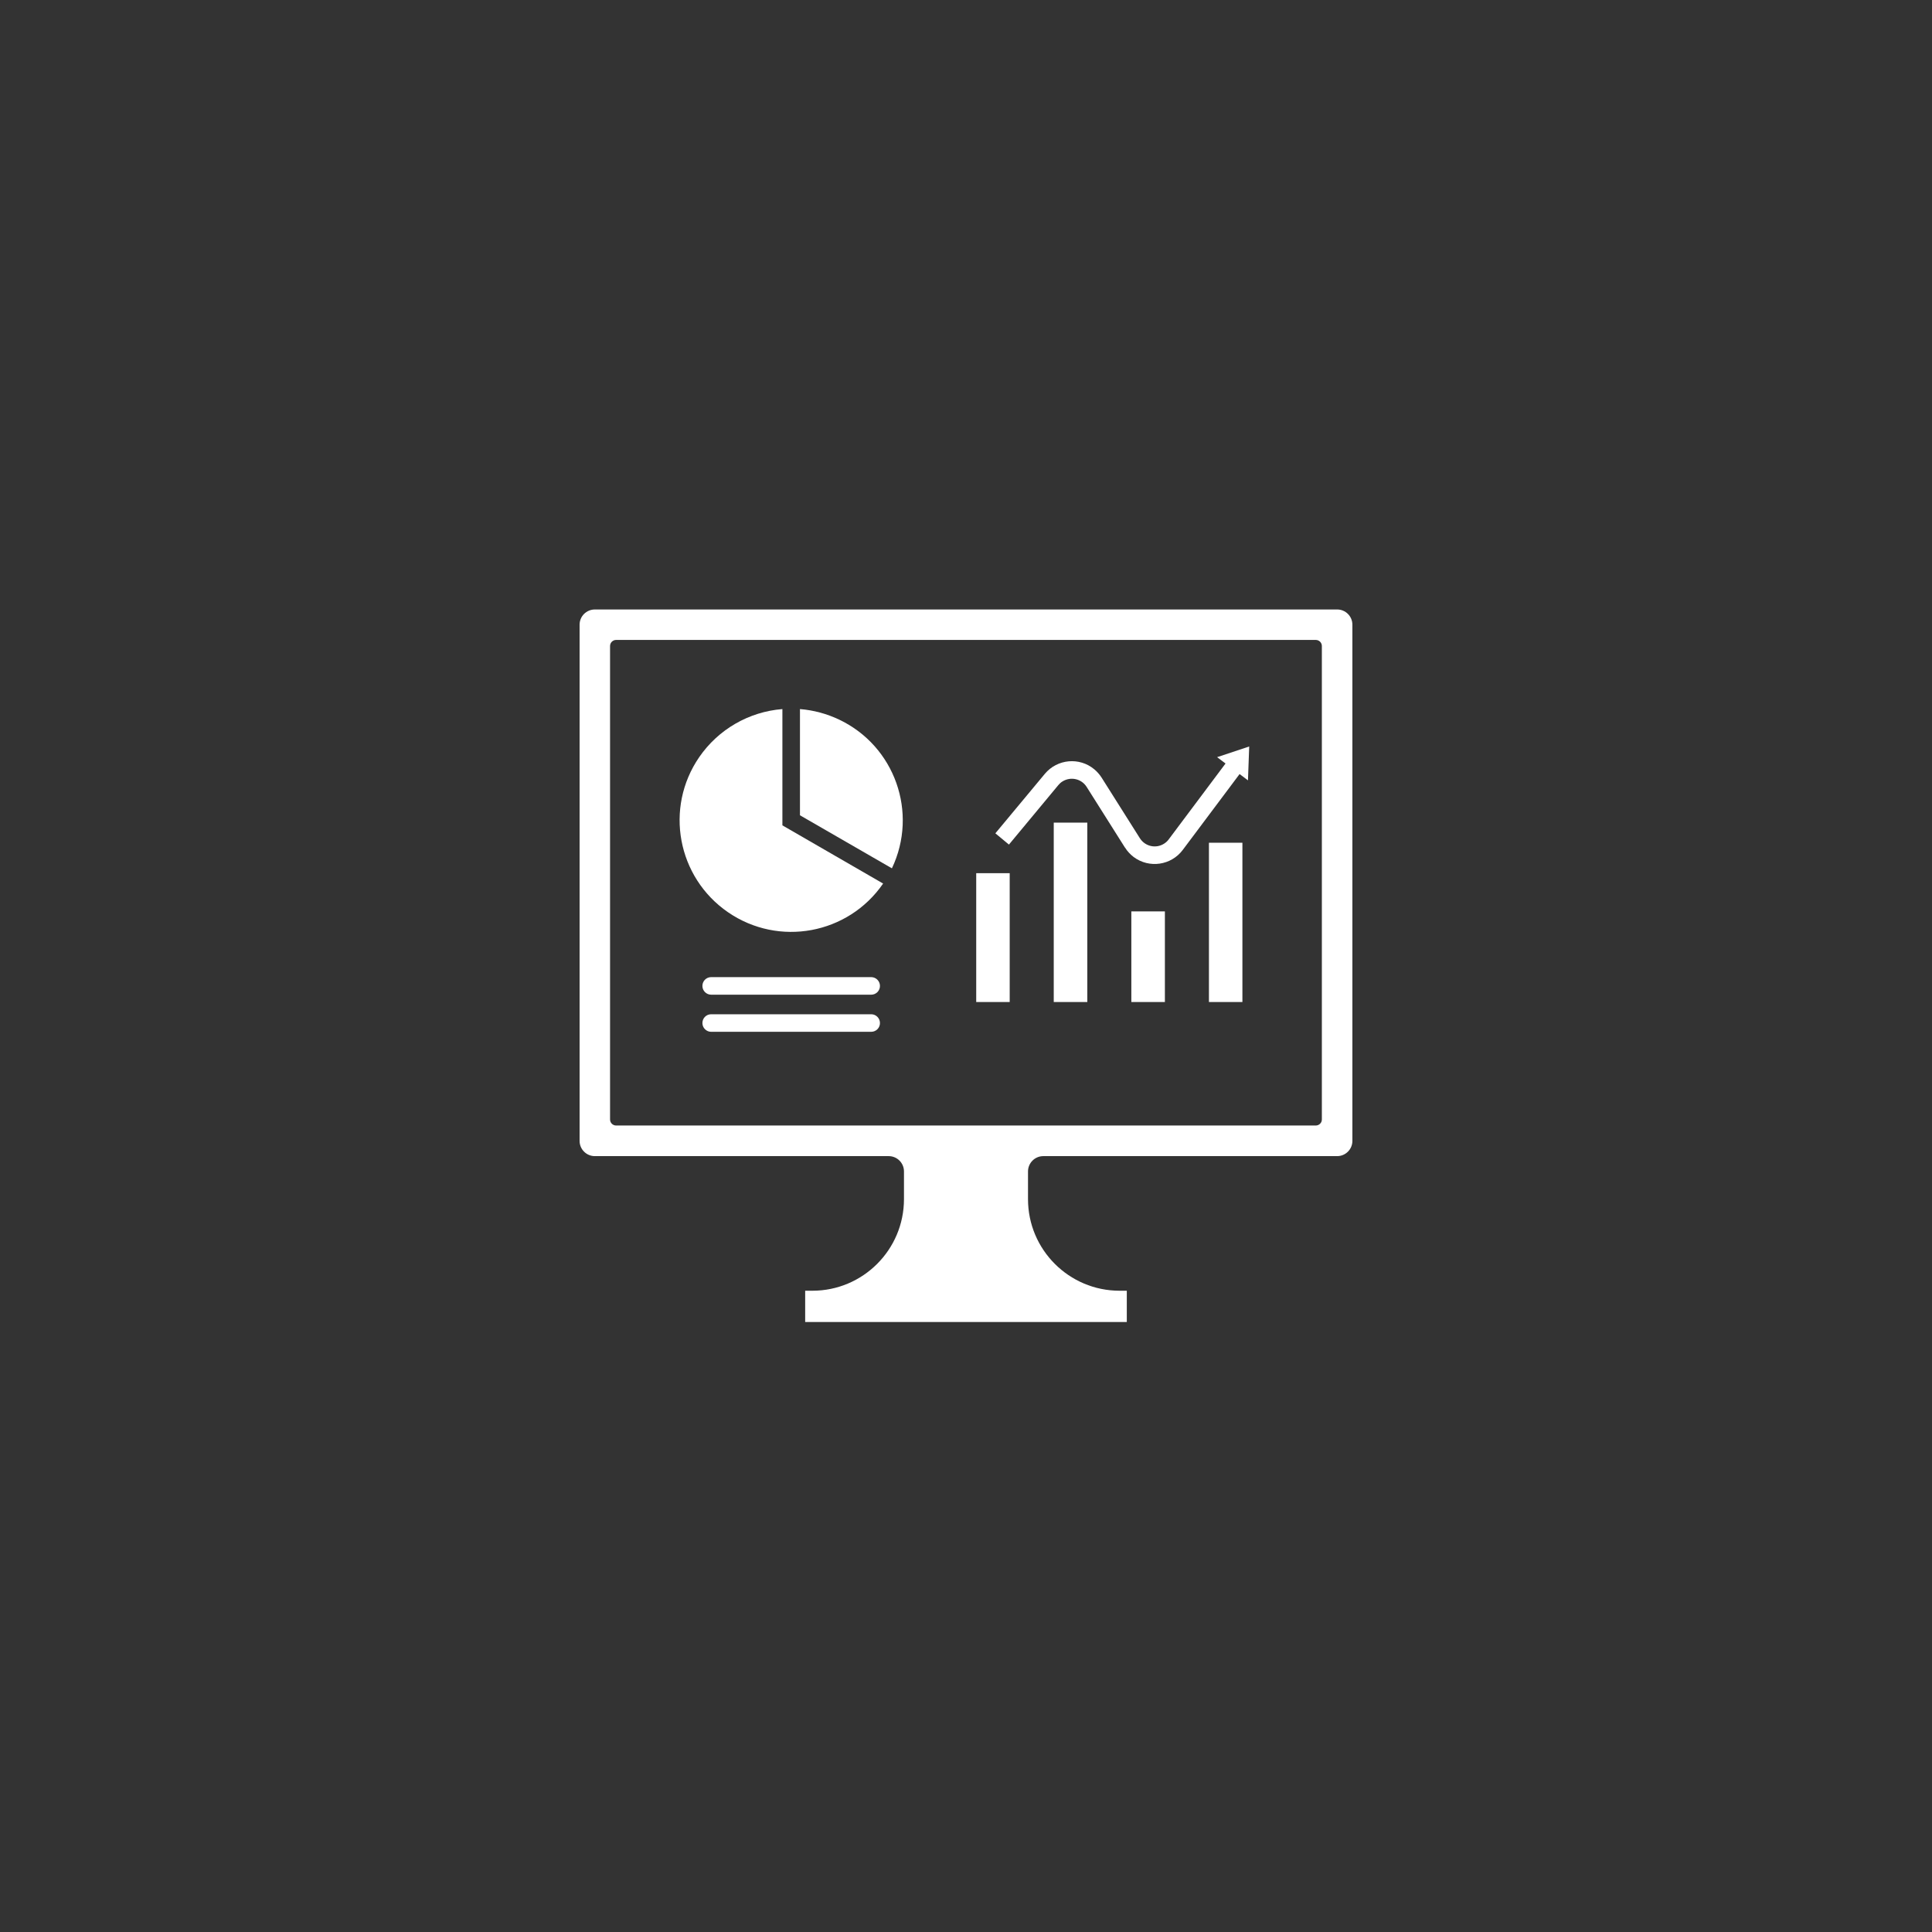 <svg xmlns="http://www.w3.org/2000/svg" xmlns:xlink="http://www.w3.org/1999/xlink" width="512" zoomAndPan="magnify" viewBox="0 0 384 384" height="512" preserveAspectRatio="xMidYMid meet" version="1.0"><rect x="0" y="0" width="384" height="384" fill="#333333" stroke="none"/><defs><clipPath id="9b49f9b599"><path d="M 115.199 121 L 268.949 121 L 268.949 263 L 115.199 263 Z M 115.199 121 " clip-rule="nonzero"/></clipPath></defs><g clip-path="url(#9b49f9b599)"><path fill="#ffffff" d="M 122.469 127.191 L 261.504 127.191 C 262.184 127.191 262.73 127.723 262.73 128.402 L 262.73 222.508 C 262.73 223.176 262.184 223.707 261.504 223.707 L 122.469 223.707 C 121.801 223.707 121.254 223.176 121.254 222.508 L 121.254 128.402 C 121.254 127.723 121.801 127.191 122.469 127.191 Z M 118.242 121.137 C 116.562 121.137 115.199 122.484 115.199 124.164 L 115.199 226.762 C 115.199 228.438 116.562 229.789 118.227 229.789 C 118.242 229.789 118.242 229.789 118.242 229.789 L 176.633 229.789 C 178.309 229.789 179.672 231.152 179.672 232.828 L 179.672 238.34 C 179.672 248.387 171.516 256.543 161.469 256.543 L 160.035 256.543 L 160.035 262.762 L 223.961 262.762 L 223.961 256.543 L 222.531 256.543 C 212.48 256.543 204.324 248.387 204.324 238.34 L 204.324 232.828 C 204.324 231.152 205.691 229.789 207.367 229.789 L 265.77 229.789 C 267.434 229.789 268.797 228.438 268.797 226.762 L 268.797 124.164 C 268.797 122.484 267.434 121.137 265.77 121.137 L 118.242 121.137 " fill-opacity="1" fill-rule="nonzero"/></g><path fill="#ffffff" d="M 141.328 201.59 C 140.359 201.602 139.594 202.395 139.609 203.359 C 139.621 204.301 140.387 205.066 141.328 205.078 L 173.18 205.078 C 174.148 205.066 174.914 204.273 174.898 203.32 C 174.887 202.367 174.121 201.602 173.18 201.59 L 141.328 201.59 " fill-opacity="1" fill-rule="nonzero"/><path fill="#ffffff" d="M 141.328 194.211 C 140.359 194.227 139.594 195.016 139.609 195.984 C 139.621 196.926 140.387 197.688 141.328 197.703 L 173.18 197.703 C 174.148 197.688 174.914 196.898 174.898 195.941 C 174.887 194.988 174.121 194.227 173.18 194.211 L 141.328 194.211 " fill-opacity="1" fill-rule="nonzero"/><path fill="#ffffff" d="M 159 140.934 L 159 162.043 L 177.273 172.586 C 182.535 161.527 177.859 148.297 166.801 143.035 C 164.344 141.863 161.699 141.152 159 140.934 " fill-opacity="1" fill-rule="nonzero"/><path fill="#ffffff" d="M 155.508 140.934 L 155.508 164.047 L 175.527 175.613 C 168.586 185.703 154.785 188.254 144.695 181.312 C 134.605 174.371 132.039 160.57 138.98 150.48 C 142.773 144.973 148.84 141.465 155.508 140.934 " fill-opacity="1" fill-rule="nonzero"/><path fill="#ffffff" d="M 223.594 168.465 L 215.984 156.41 C 214.961 154.777 212.809 154.297 211.172 155.32 C 210.859 155.512 210.586 155.758 210.352 156.043 L 200.535 167.867 L 197.836 165.629 L 207.668 153.809 C 210.137 150.848 214.539 150.438 217.5 152.906 C 218.059 153.371 218.547 153.93 218.945 154.543 L 226.555 166.598 C 227.59 168.234 229.73 168.727 231.367 167.688 C 231.734 167.457 232.047 167.172 232.293 166.828 L 243.586 151.75 L 241.906 150.492 L 248.289 148.367 L 248.043 155.102 L 246.379 153.848 L 235.09 168.918 C 232.785 172.012 228.406 172.641 225.324 170.336 C 224.645 169.816 224.059 169.188 223.609 168.465 L 223.594 168.465 " fill-opacity="1" fill-rule="nonzero"/><path fill="#ffffff" d="M 240.285 167.5 L 246.938 167.5 L 246.938 199.16 L 240.285 199.16 L 240.285 167.5 " fill-opacity="1" fill-rule="nonzero"/><path fill="#ffffff" d="M 224.863 199.16 L 224.863 181.148 L 231.531 181.148 L 231.531 199.16 L 224.863 199.16 " fill-opacity="1" fill-rule="nonzero"/><path fill="#ffffff" d="M 209.441 199.16 L 209.441 163.504 L 216.109 163.504 L 216.109 199.16 L 209.441 199.16 " fill-opacity="1" fill-rule="nonzero"/><path fill="#ffffff" d="M 200.684 199.16 L 194.031 199.16 L 194.031 173.551 L 200.684 173.551 L 200.684 199.16 " fill-opacity="1" fill-rule="nonzero"/></svg>